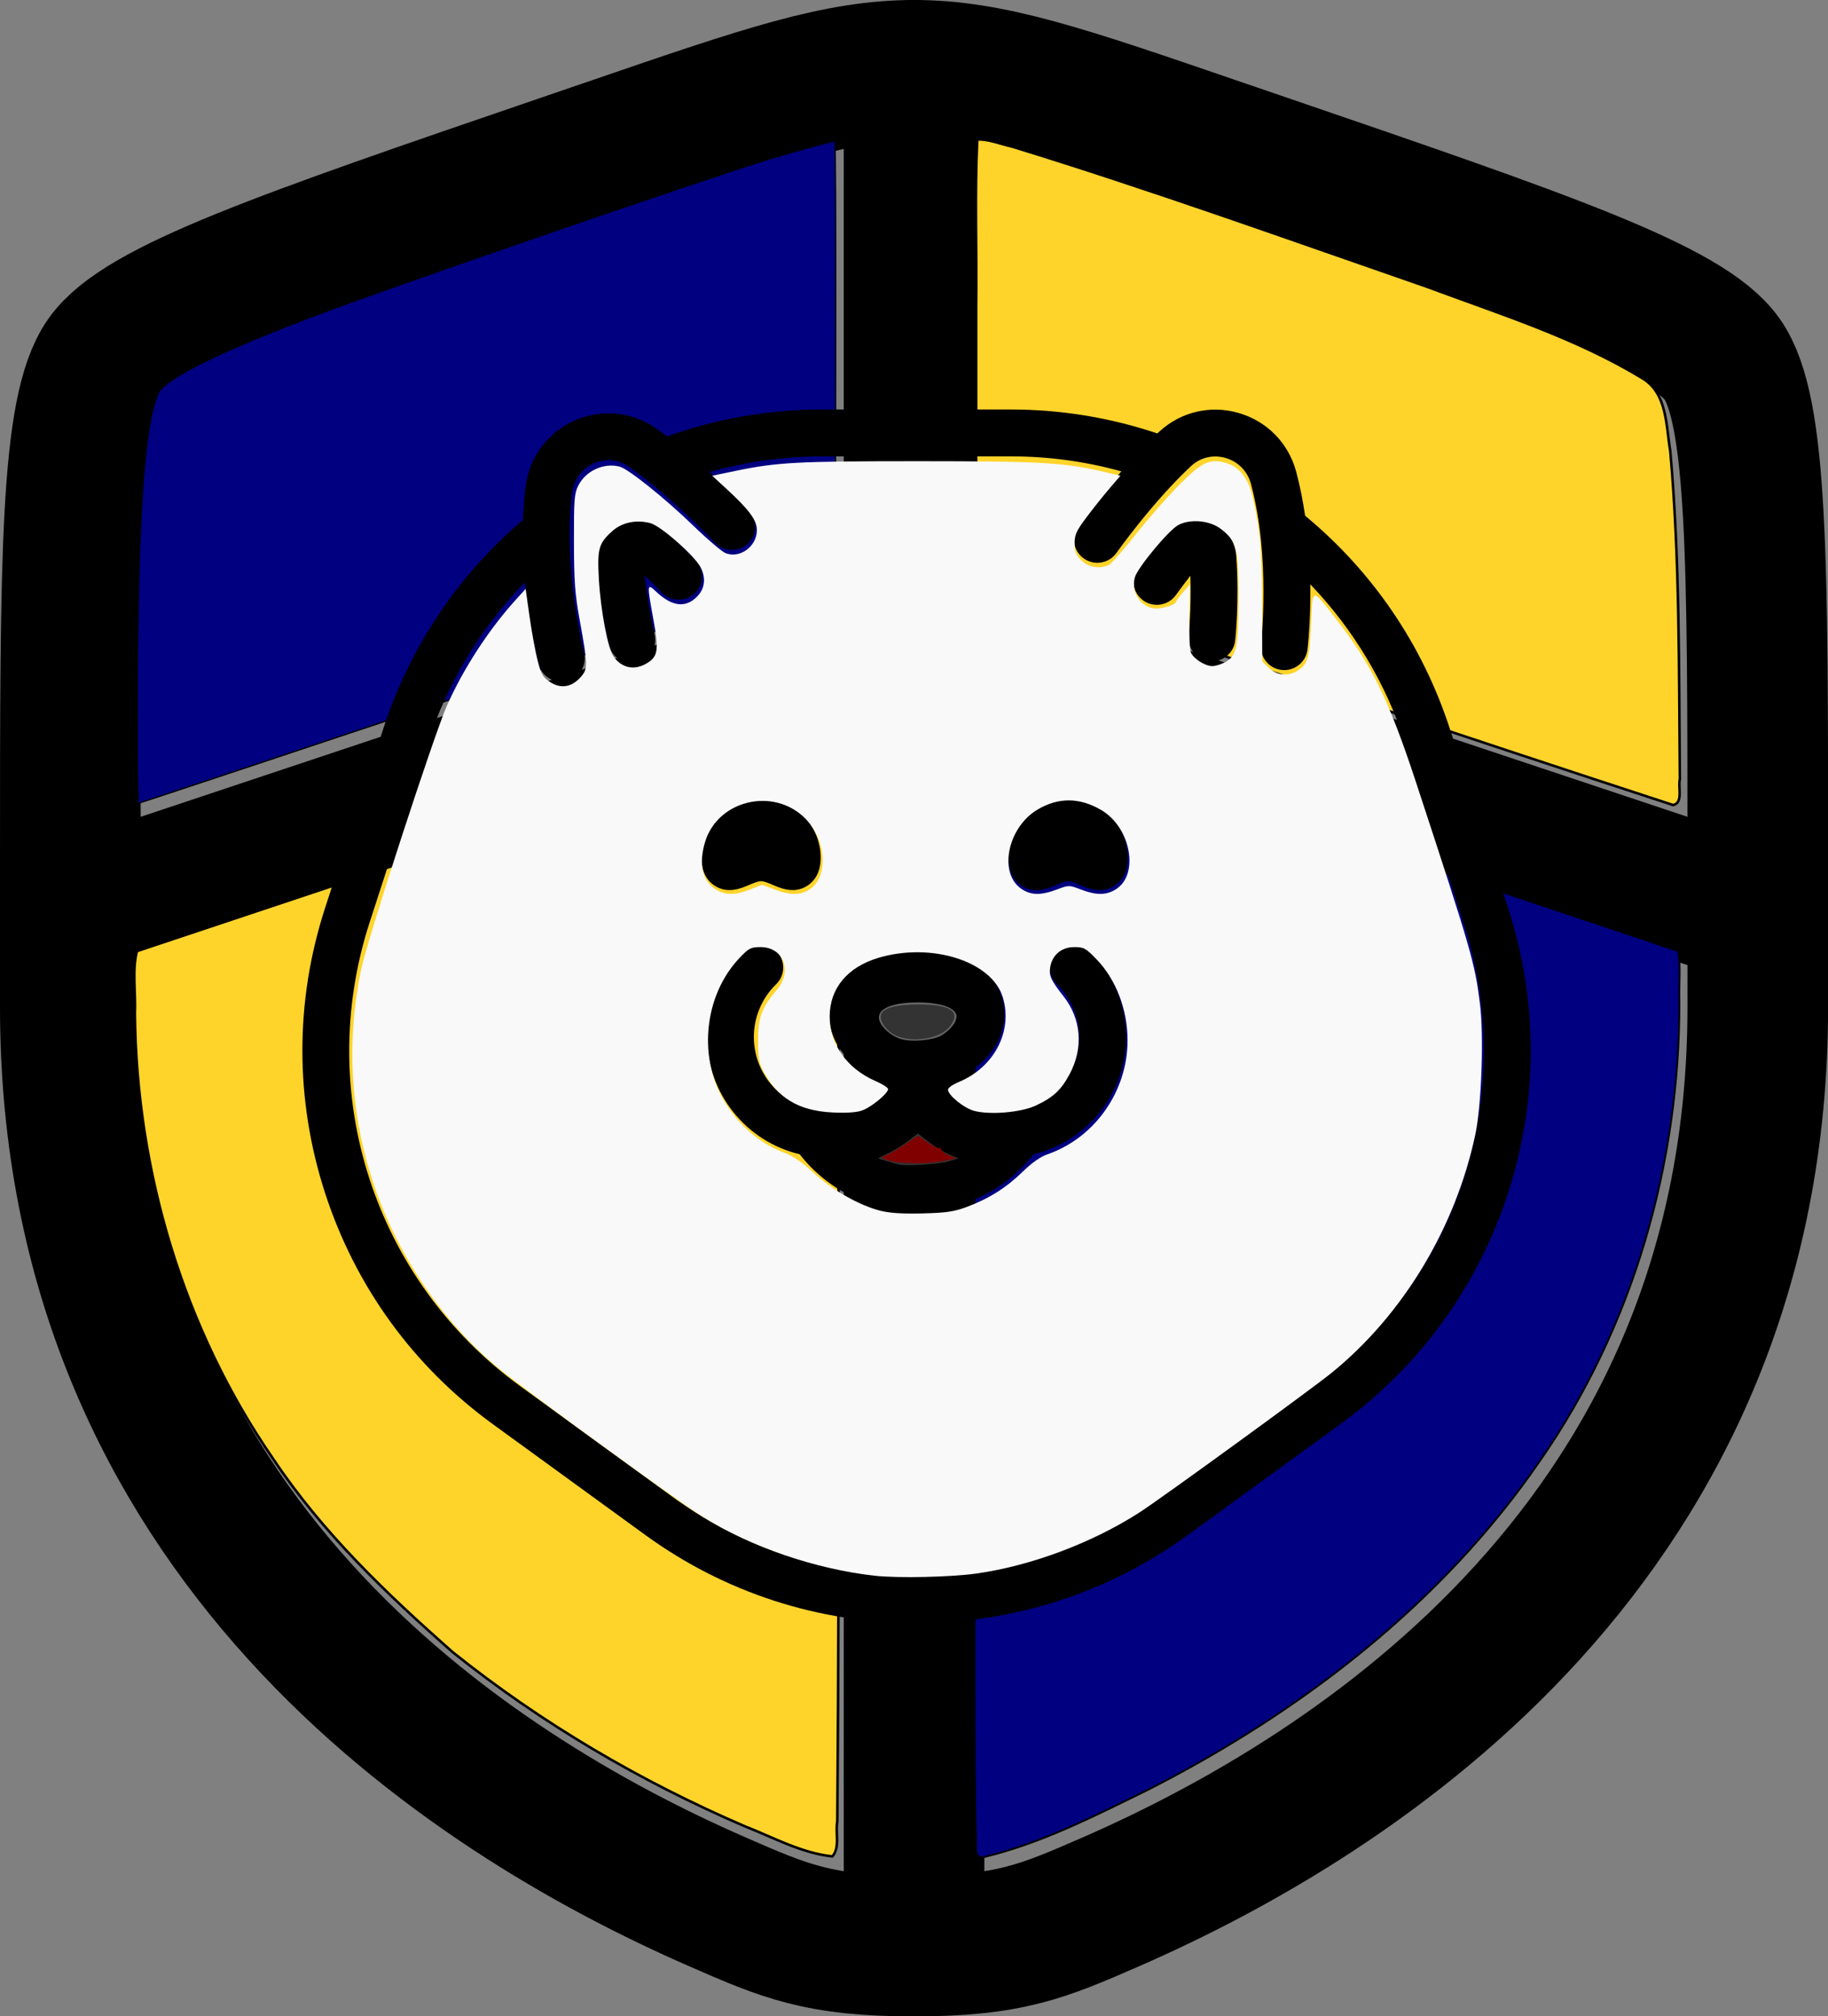 <?xml version="1.0" encoding="UTF-8" standalone="no"?>
<!-- Created with Inkscape (http://www.inkscape.org/) -->

<svg
   width="91.724mm"
   height="101.132mm"
   viewBox="0 0 91.724 101.132"
   version="1.1"
   id="svg1"
   sodipodi:docname="ssi logo.svg"
   inkscape:version="1.3.2 (091e20ef0f, 2023-11-25, custom)"
   xml:space="preserve"
   xmlns:inkscape="http://www.inkscape.org/namespaces/inkscape"
   xmlns:sodipodi="http://sodipodi.sourceforge.net/DTD/sodipodi-0.dtd"
   xmlns="http://www.w3.org/2000/svg"
   xmlns:svg="http://www.w3.org/2000/svg"><rect x="0" y="0" width="91.724" height="101.132" fill="#808080" stroke="none"/><sodipodi:namedview
     id="namedview1"
     pagecolor="#505050"
     bordercolor="#eeeeee"
     borderopacity="1"
     inkscape:showpageshadow="0"
     inkscape:pageopacity="0"
     inkscape:pagecheckerboard="0"
     inkscape:deskcolor="#505050"
     inkscape:document-units="mm"
     inkscape:zoom="0.90509668"
     inkscape:cx="428.13106"
     inkscape:cy="467.35339"
     inkscape:window-width="1920"
     inkscape:window-height="1014"
     inkscape:window-x="0"
     inkscape:window-y="0"
     inkscape:window-maximized="1"
     inkscape:current-layer="layer4"
     showguides="true" /><defs
     id="defs1" /><path
     style="display:none;fill:#ffdd55;stroke-width:0.146"
     d="M 61.75,76.218 V 53.355 l 14.71,4.904 14.71,4.904 -0.084,3.306 c -0.092,3.592 -0.314,5.412 -0.991,8.109 -2.404,9.575 -9.81,17.628 -20.831,22.653 -3.073,1.401 -4.7,1.851 -6.7,1.851 H 61.75 Z"
     id="path10" /><path
     style="display:none;fill:#ffdd55;stroke-width:0.146"
     d="m 32.272,56.36 c 0.153,-11.037 0.372,-12.263 2.428,-13.609 1.74,-1.14 4.301,-2.167 12.141,-4.87 9.712,-3.349 11.591,-3.913 13.597,-4.08 l 1.165,-0.097 v 9.802 9.802 l -14.713,4.905 -14.713,4.905 z"
     id="path11" /><g
     inkscape:groupmode="layer"
     id="layer4"
     inkscape:label="Layer 2"
     transform="translate(-34.352,-83.916)"><g
       style="fill:none"
       id="g19"
       transform="matrix(4.704,0,0,4.704,23.768,78.036)"><path
         opacity="0.5"
         d="M 3,10.417 C 3,7.219 3,5.62 3.378,5.082 3.755,4.545 5.258,4.03 8.265,3.001 L 8.838,2.805 C 10.405,2.268 11.189,2 12,2 c 0.811,0 1.595,0.268 3.162,0.805 l 0.573,0.196 C 18.742,4.03 20.245,4.545 20.622,5.082 21,5.62 21,7.219 21,10.417 c 0,0.483 0,1.007 0,1.575 0,5.638 -4.239,8.374 -6.899,9.536 C 13.38,21.842 13.019,22 12,22 10.981,22 10.62,21.842 9.899,21.527 7.239,20.366 3,17.629 3,11.991 3,11.423 3,10.9 3,10.417 Z"
         stroke="#1c274c"
         stroke-width="1.5"
         id="path1"
         style="opacity:1;stroke:#000000" /><path
         d="m 3,11 9,-3 9,3"
         stroke="#1c274c"
         stroke-width="1.5"
         stroke-linecap="round"
         id="path2"
         style="stroke:#000000" /><path
         d="M 12,2 V 21.5"
         stroke="#1c274c"
         stroke-width="1.5"
         stroke-linecap="round"
         id="path3"
         style="display:inline;fill:#000000;stroke:#000000"
         inkscape:label="path3" /><path
         style="fill:#000080;stroke:#000000;stroke-width:0.195"
         d="m 182.912,472.021 c 0.003,-29.791 0.949,-44.648 3.184,-49.99 0.961,-2.299 9.826,-6.664 25.256,-12.439 12.411,-4.645 58.858,-20.62 69.365,-23.858 3.421,-1.054 9.566,-2.727 10.019,-2.727 0.115,0 0.166,12.497 0.135,33.236 l -0.049,33.236 -53.808,17.936 c -29.595,9.865 -53.874,17.936 -53.955,17.936 -0.081,0 -0.146,-5.999 -0.145,-13.33 z"
         id="path30"
         transform="matrix(0.069,0,0,0.069,-8.906,-23.673)" /><path
         style="fill:#000080;stroke:#000000;stroke-width:0.276"
         d="m 313.109,472.171 c -1.056,0.644 -0.339,2.314 -0.604,3.355 -0.33,39.17 -0.139,78.343 -0.189,117.514 0.08,17.86 -0.15,35.726 0.254,53.581 -0.135,0.864 0.344,1.986 1.386,1.523 8.835,-2.146 17.001,-6.347 25.124,-10.321 23.723,-12.056 45.568,-28.829 60.714,-50.939 14.369,-20.647 21.582,-45.865 21.513,-70.938 -0.098,-2.581 0.231,-5.258 -0.172,-7.773 -35.91,-12.059 -71.889,-23.96 -107.819,-35.979 l -0.2,-0.024 z"
         id="path31"
         transform="matrix(0.069,0,0,0.069,-8.906,-23.673)" /><path
         style="fill:#ffd42a;stroke:#000000;stroke-width:0.391"
         d="m 312.765,382.758 c -0.42,8.511 -0.058,17.197 -0.179,25.774 0,13.628 0,27.256 0,40.884 2.775,1.768 6.474,2.282 9.604,3.568 32.718,10.882 65.379,21.944 98.163,32.626 1.591,-0.376 0.711,-2.82 1.024,-4.001 -0.166,-16.909 0.009,-33.866 -1.488,-50.723 -0.667,-3.902 -0.441,-8.902 -4.301,-11.228 -10.398,-6.314 -22.13,-9.973 -33.47,-14.197 -21.254,-7.358 -42.43,-14.987 -63.934,-21.589 -1.776,-0.398 -3.613,-1.175 -5.419,-1.114 z"
         id="path32"
         transform="matrix(0.069,0,0,0.069,-8.906,-23.673)" /><path
         style="fill:#ffd42a;stroke:#000000;stroke-width:0.391"
         d="m 290.662,472.246 c -35.938,11.98 -71.875,23.959 -107.812,35.939 -0.771,3.004 -0.165,6.466 -0.317,9.657 0.243,24.376 7.491,48.725 21.392,68.821 7.584,11.365 17.56,20.889 27.765,29.871 13.72,10.973 28.977,19.937 45.108,26.874 4.425,1.729 8.792,4.164 13.559,4.664 1.228,-1.362 0.432,-3.69 0.763,-5.389 0.397,-48.981 0.111,-97.966 0.2,-146.949 -0.128,-7.788 0.255,-15.694 -0.192,-23.409 -0.146,0.282 -0.314,-0.165 -0.466,-0.081 z"
         id="path33"
         transform="matrix(0.069,0,0,0.069,-8.906,-23.673)" /></g></g><g
     inkscape:groupmode="layer"
     id="layer3"
     inkscape:label="dog"
     style="display:inline"
     transform="matrix(1.116,0,0,1.116,-43.061,-100.366)"><g
       style="fill:#000000"
       id="g12"
       transform="matrix(0.117,0,0,0.117,52.181,107.996)"
       inkscape:label="g12"><g
         id="g6">
	<path
   d="m 302.542,210.819 c -3.563,-3.465 -9.261,-3.386 -12.727,0.177 -3.466,3.563 -3.387,9.261 0.177,12.727 2.705,2.63 4.833,5.749 6.321,9.261 1.476,3.491 2.225,7.191 2.225,10.997 0,15.599 -12.691,28.29 -28.29,28.29 h -8.336 c -7.105,0 -13.188,-4.414 -15.681,-10.64 13.594,-3.59 23.469,-14.14 23.469,-26.568 0,-14.852 -13.222,-24.449 -33.684,-24.449 -20.462,0 -33.684,9.597 -33.684,24.449 0,12.427 9.875,22.978 23.469,26.568 -2.493,6.226 -8.576,10.64 -15.681,10.64 h -8.336 c -15.599,0 -28.29,-12.69 -28.29,-28.29 0,-3.806 0.749,-7.506 2.221,-10.989 1.492,-3.52 3.62,-6.639 6.325,-9.269 3.563,-3.465 3.643,-9.164 0.177,-12.727 -3.466,-3.563 -9.164,-3.643 -12.727,-0.177 -4.433,4.311 -7.914,9.407 -10.351,15.155 -2.418,5.722 -3.645,11.78 -3.645,18.006 0,21.843 15.213,40.188 35.596,45.029 10.771,13.791 27.289,21.923 44.92,21.923 17.637,0 34.159,-8.133 44.93,-21.923 20.383,-4.841 35.596,-23.186 35.596,-45.029 0,-6.227 -1.227,-12.285 -3.649,-18.015 -2.432,-5.739 -5.913,-10.835 -10.345,-15.146 z m -82.209,24.243 c 0,-4.431 8.13,-6.449 15.684,-6.449 7.554,0 15.684,2.018 15.684,6.449 0,4.674 -6.441,9.882 -15.684,9.882 -9.243,0 -15.684,-5.208 -15.684,-9.882 z m -1.189,54.019 c 6.593,-1.767 12.424,-5.415 16.872,-10.34 4.448,4.925 10.278,8.573 16.871,10.34 -5.192,2.491 -10.938,3.852 -16.875,3.852 -5.934,-10e-4 -11.678,-1.361 -16.868,-3.852 z"
   id="path1-3" />
	<path
   d="m 463.291,194.321 -22.35,-68.79 C 430.498,93.385 411.293,65.188 385.331,43.721 384.517,38.147 383.413,32.464 381.917,26.859 378.974,15.833 370.67,7.374 359.707,4.231 348.822,1.111 337.391,3.858 329.128,11.58 c -0.191,0.178 -0.379,0.36 -0.569,0.539 C 310.402,6.02 291.467,2.922 272.182,2.922 h -72.33 c -20.492,0 -40.556,3.487 -59.723,10.356 -1.369,-1.033 -2.751,-2.048 -4.141,-3.03 C 126.749,3.726 115.05,2.563 104.693,7.14 94.26,11.749 87.188,21.262 85.776,32.587 85.245,36.842 84.933,41.111 84.786,45.324 59.812,66.583 41.277,94.217 31.092,125.531 l -22.35,68.79 c -11.656,35.872 -11.656,73.792 -0.001,109.664 11.655,35.872 33.946,66.551 64.461,88.718 l 58.52,42.52 c 30.511,22.169 66.576,33.887 104.295,33.887 37.719,0 73.784,-11.718 104.295,-33.887 l 58.52,-42.52 c 30.512,-22.169 52.801,-52.847 64.457,-88.718 11.656,-35.873 11.657,-73.794 0.002,-109.664 z m -75.04,183.82 -58.52,42.52 c -56.053,40.729 -131.376,40.729 -187.429,0 L 83.781,378.141 C 27.725,337.418 4.448,265.782 25.861,199.883 L 48.21,131.096 c 7.601,-23.369 20.379,-44.455 37.341,-61.877 1.632,17.6 5.019,30.698 5.249,31.572 1.063,4.039 4.707,6.709 8.695,6.709 0.757,0 1.526,-0.096 2.292,-0.297 4.805,-1.261 7.679,-6.181 6.421,-10.987 -0.083,-0.316 -8.239,-31.98 -4.571,-61.401 0.623,-4.99 3.736,-9.18 8.33,-11.209 4.584,-2.026 9.556,-1.534 13.64,1.349 16.505,11.652 32.603,28.798 32.843,29.054 3.392,3.634 9.087,3.831 12.721,0.439 3.633,-3.392 3.83,-9.087 0.438,-12.72 -0.419,-0.449 -6.496,-6.932 -15.14,-14.798 14.066,-3.987 28.6,-6.006 43.383,-6.006 h 72.33 c 14.469,0 28.718,1.939 42.52,5.765 -9.398,10.81 -16.159,20.357 -16.567,20.935 -2.864,4.063 -1.893,9.677 2.169,12.542 4.062,2.865 9.678,1.892 12.542,-2.17 0.136,-0.192 13.733,-19.396 28.573,-33.263 3.652,-3.413 8.51,-4.578 13.328,-3.197 4.827,1.384 8.483,5.11 9.78,9.968 7.647,28.646 3.887,61.126 3.849,61.445 -0.598,4.935 2.918,9.419 7.853,10.017 0.367,0.044 0.732,0.066 1.093,0.066 4.487,0 8.371,-3.352 8.923,-7.919 0.094,-0.775 1.278,-10.894 1.095,-25.01 16.541,17.243 29.01,37.991 36.482,60.992 l 22.35,68.79 c 21.411,65.892 -1.866,137.528 -57.921,178.256 z"
   id="path2-6" />
	<path
   d="m 151.142,60.834 c -0.049,-0.053 -5.015,-5.34 -12.062,-11.855 -4.696,-4.342 -11.459,-5.37 -17.228,-2.622 -5.776,2.752 -9.242,8.659 -8.829,15.05 1.146,17.703 4.824,32.141 4.86,32.279 1.07,4.026 4.703,6.679 8.683,6.679 0.753,0 1.519,-0.095 2.281,-0.294 4.793,-1.249 7.673,-6.148 6.448,-10.947 -0.028,-0.111 -2.448,-9.693 -3.773,-22.51 3.937,3.821 6.453,6.495 6.487,6.531 3.399,3.624 9.092,3.808 12.718,0.411 3.628,-3.399 3.814,-9.095 0.415,-12.722 z"
   id="path3-7" />
	<path
   d="m 348.06,45.417 c -6.091,-1.935 -12.648,0.007 -16.707,4.947 -6.175,7.515 -10.302,13.348 -10.343,13.406 -2.865,4.058 -1.898,9.666 2.157,12.534 4.054,2.869 9.669,1.906 12.542,-2.145 0.028,-0.04 2.15,-3.026 5.535,-7.355 0.431,12.799 -0.651,22.659 -0.672,22.838 -0.564,4.933 2.974,9.392 7.908,9.963 0.352,0.041 0.7,0.06 1.045,0.06 4.508,0 8.398,-3.38 8.929,-7.967 0.017,-0.147 1.688,-14.92 0.406,-32.578 -0.463,-6.387 -4.703,-11.765 -10.8,-13.703 z"
   id="path4-5" />
	<path
   d="m 158.352,185.791 c 5.024,3.316 10.21,1.102 13.308,-0.222 1.595,-0.682 3.402,-1.454 4.596,-1.454 1.194,0 3.002,0.772 4.597,1.454 1.9,0.812 4.586,1.959 7.539,1.959 1.86,0 3.827,-0.456 5.77,-1.738 2.282,-1.507 5.003,-4.583 5.003,-10.675 0,-12.632 -10.276,-22.908 -22.908,-22.908 -12.632,0 -22.908,10.276 -22.908,22.908 -10e-4,6.094 2.72,9.169 5.003,10.676 z"
   id="path5" />
	<path
   d="m 294.239,152.208 c -12.632,0 -22.908,10.276 -22.908,22.908 0,6.093 2.721,9.168 5.003,10.675 1.943,1.282 3.909,1.738 5.77,1.738 2.952,0 5.639,-1.147 7.539,-1.959 1.595,-0.681 3.402,-1.454 4.597,-1.454 1.195,0 3.001,0.772 4.596,1.454 3.097,1.324 8.284,3.539 13.308,0.222 2.283,-1.507 5.004,-4.583 5.004,-10.675 -0.001,-12.633 -10.277,-22.909 -22.909,-22.909 z"
   id="path6" />
</g></g><path
       style="fill:#f9f9f9;stroke-width:0.391"
       d="m 293.966,606.611 c -10.034,-1.133 -20.894,-4.855 -29.123,-9.983 -4.299,-2.679 -29.978,-21.362 -34.739,-25.275 -9.319,-7.659 -17.078,-19.123 -21.107,-31.186 -3.948,-11.819 -4.665,-24.066 -2.127,-36.345 1.043,-5.049 12.317,-39.697 14.569,-44.778 2.759,-6.222 7.042,-12.823 11.577,-17.839 l 1.771,-1.96 0.665,4.694 c 0.366,2.582 0.976,5.919 1.356,7.417 0.588,2.321 0.892,2.86 2.058,3.645 1.813,1.222 3.684,0.957 5.21,-0.736 1.305,-1.448 1.297,-1.964 -0.151,-9.93 -0.77,-4.233 -0.926,-6.411 -0.941,-13.086 -0.015,-7.064 0.069,-8.181 0.715,-9.48 1.256,-2.527 4.304,-3.947 7.015,-3.266 1.473,0.37 7.745,5.392 12.568,10.065 2.389,2.315 4.842,4.398 5.45,4.629 2.452,0.932 5.29,-1.168 5.29,-3.916 0,-1.692 -1.299,-3.45 -5.2,-7.037 l -2.378,-2.187 4.082,-0.847 c 6.946,-1.441 10.476,-1.625 31.035,-1.621 20.646,0.005 24.649,0.235 31.328,1.805 l 2.813,0.661 -1.866,2.179 c -1.026,1.199 -2.776,3.392 -3.887,4.874 -1.724,2.299 -2.021,2.949 -2.021,4.425 0,1.391 0.224,1.953 1.142,2.871 1.216,1.216 3.25,1.536 4.729,0.745 0.407,-0.218 2.446,-2.547 4.53,-5.176 2.084,-2.629 5.39,-6.39 7.347,-8.358 3.925,-3.948 5.211,-4.54 8.035,-3.693 2.232,0.669 3.716,2.615 4.449,5.837 1.28,5.627 1.545,8.683 1.575,18.125 l 0.03,9.659 0.998,0.998 c 1.378,1.378 3.347,1.616 4.969,0.601 1.766,-1.105 2.073,-2.175 2.328,-8.131 0.259,-6.052 0.031,-6.016 4.223,-0.661 6.013,7.682 8.995,13.769 13.579,27.719 9.416,28.657 9.964,30.551 10.837,37.489 0.695,5.52 0.278,17.268 -0.791,22.276 -3.375,15.816 -12.303,30.595 -24.404,40.394 -3.546,2.871 -28.841,21.248 -32.5,23.61 -8.021,5.18 -18.406,9.081 -27.676,10.396 -4.381,0.622 -13.441,0.817 -17.362,0.374 z m 15.698,-62.556 c 3.744,-1.402 6.707,-3.269 9.445,-5.95 1.544,-1.512 3.008,-2.544 4.184,-2.952 8.064,-2.792 13.62,-10.679 13.62,-19.332 0,-5.221 -1.957,-10.334 -5.261,-13.745 C 329.804,500.166 329.501,500 327.863,500 c -2.117,0 -3.677,1.277 -4.061,3.323 -0.275,1.467 0.095,2.296 2.235,5.003 3.031,3.835 3.422,8.764 1.048,13.218 -1.443,2.708 -2.822,3.982 -5.796,5.353 -2.511,1.158 -7.745,1.594 -10.433,0.869 -1.715,-0.463 -4.412,-2.661 -4.41,-3.593 8e-4,-0.297 0.805,-0.87 1.787,-1.274 6.041,-2.485 9.248,-8.605 7.524,-14.36 -1.839,-6.136 -12.09,-9.4 -21.112,-6.721 -5.244,1.557 -8.255,5.17 -8.273,9.928 -0.018,4.699 2.937,8.871 7.762,10.96 1.178,0.51 2.144,1.126 2.148,1.37 0.011,0.748 -2.932,3.146 -4.494,3.662 -0.949,0.313 -2.749,0.421 -5.032,0.301 -5.655,-0.297 -9.196,-2.434 -11.639,-7.025 -0.74,-1.39 -0.893,-2.281 -0.893,-5.193 0,-3.898 0.623,-5.578 3.175,-8.566 C 280.115,504.075 278.561,500 274.633,500 c -1.621,0 -1.96,0.173 -3.507,1.787 -6.218,6.49 -7.197,17.436 -2.235,24.999 2.578,3.929 5.929,6.668 10.016,8.187 1.252,0.465 2.964,1.662 4.769,3.332 3.135,2.902 7.742,5.514 11.307,6.411 1.58,0.398 3.786,0.536 7.165,0.449 4.065,-0.104 5.324,-0.291 7.516,-1.112 z m -36.784,-53.832 2.012,-0.793 2.119,0.793 c 2.505,0.937 4.07,1.001 5.567,0.227 3.638,-1.881 3.433,-8.48 -0.382,-12.295 -5.348,-5.348 -14.846,-3.084 -16.973,4.045 -1.108,3.715 -0.438,6.634 1.843,8.025 1.64,1 3.274,1 5.815,-0.002 z m 52.017,0.016 c 2.072,-0.775 2.08,-0.775 4.12,0 2.593,0.985 4.235,0.981 5.868,-0.015 4.066,-2.479 2.607,-10.515 -2.447,-13.477 -3.673,-2.153 -7.286,-2.17 -10.831,-0.052 -5.067,3.028 -6.629,10.785 -2.704,13.427 1.631,1.098 3.284,1.13 5.993,0.116 z M 255.563,451.732 c 1.673,-1.097 1.823,-2.266 0.92,-7.2 -1.131,-6.184 -1.121,-6.298 0.45,-4.811 2.654,2.512 4.973,2.806 6.904,0.875 1.361,-1.361 1.59,-3.164 0.637,-5.007 -1.024,-1.981 -6.743,-7.012 -8.513,-7.488 -2.344,-0.631 -4.763,-0.146 -6.389,1.281 -2.379,2.089 -2.646,3.005 -2.364,8.108 0.301,5.443 1.542,11.956 2.533,13.291 1.478,1.993 3.681,2.353 5.822,0.95 z m 97.807,1.7e-4 c 2.049,-1.06 2.371,-2.536 2.377,-10.92 0.007,-8.448 -0.312,-9.676 -3.048,-11.763 -1.868,-1.425 -5.18,-1.711 -7.192,-0.622 -1.646,0.891 -6.903,7.232 -7.359,8.878 -0.714,2.575 1.154,5.273 3.652,5.273 1.304,0 3.307,-0.684 3.327,-1.137 0.006,-0.127 0.539,-0.846 1.184,-1.597 l 1.174,-1.367 -0.087,5.273 c -0.048,2.9 0.05,5.681 0.218,6.179 0.36,1.071 2.4,2.411 3.672,2.413 0.494,8e-4 1.431,-0.274 2.082,-0.61 z"
       id="path14"
       transform="scale(0.265)" /><path
       style="fill:#666666;stroke-width:0.391"
       d="m 298.312,515.544 c -1.859,-0.628 -3.586,-2.367 -3.586,-3.61 0,-1.587 2.44,-2.539 6.535,-2.55 3.63,-0.01 6.18,0.777 6.577,2.028 0.311,0.979 -0.809,2.57 -2.511,3.567 -1.484,0.869 -5.226,1.17 -7.016,0.565 z"
       id="path15"
       transform="scale(0.265)" /><path
       style="fill:#333333;stroke-width:0.391"
       d="m 298.047,536.866 c -0.43,-0.109 -1.385,-0.386 -2.123,-0.617 l -1.342,-0.419 1.928,-0.974 c 1.06,-0.536 2.576,-1.485 3.37,-2.109 l 1.442,-1.135 1.878,1.437 c 1.033,0.79 2.581,1.74 3.441,2.111 l 1.562,0.674 -1.562,0.48 c -1.679,0.515 -7.31,0.878 -8.594,0.553 z"
       id="path16"
       transform="scale(0.265)" /><path
       style="fill:#333333;stroke-width:0.391"
       d="m 297.508,514.957 c -1.662,-0.819 -2.885,-2.707 -2.372,-3.665 0.559,-1.045 2.74,-1.579 6.393,-1.566 5.607,0.021 7.276,1.302 5.086,3.904 -1.663,1.977 -6.39,2.665 -9.107,1.327 z"
       id="path17"
       transform="scale(0.265)" /><path
       style="fill:#800000;stroke-width:0.391"
       d="m 296.289,536.163 c -1.265,-0.459 -1.302,-0.517 -0.498,-0.775 0.478,-0.153 1.924,-0.983 3.213,-1.843 l 2.343,-1.565 1.718,1.182 c 0.945,0.65 1.828,1.072 1.963,0.937 0.135,-0.135 0.245,-0.04 0.245,0.21 0,0.25 0.571,0.691 1.27,0.981 l 1.27,0.526 -2.07,0.451 c -2.68,0.584 -7.709,0.529 -9.453,-0.104 z"
       id="path19"
       transform="scale(0.265)" /></g></svg>
